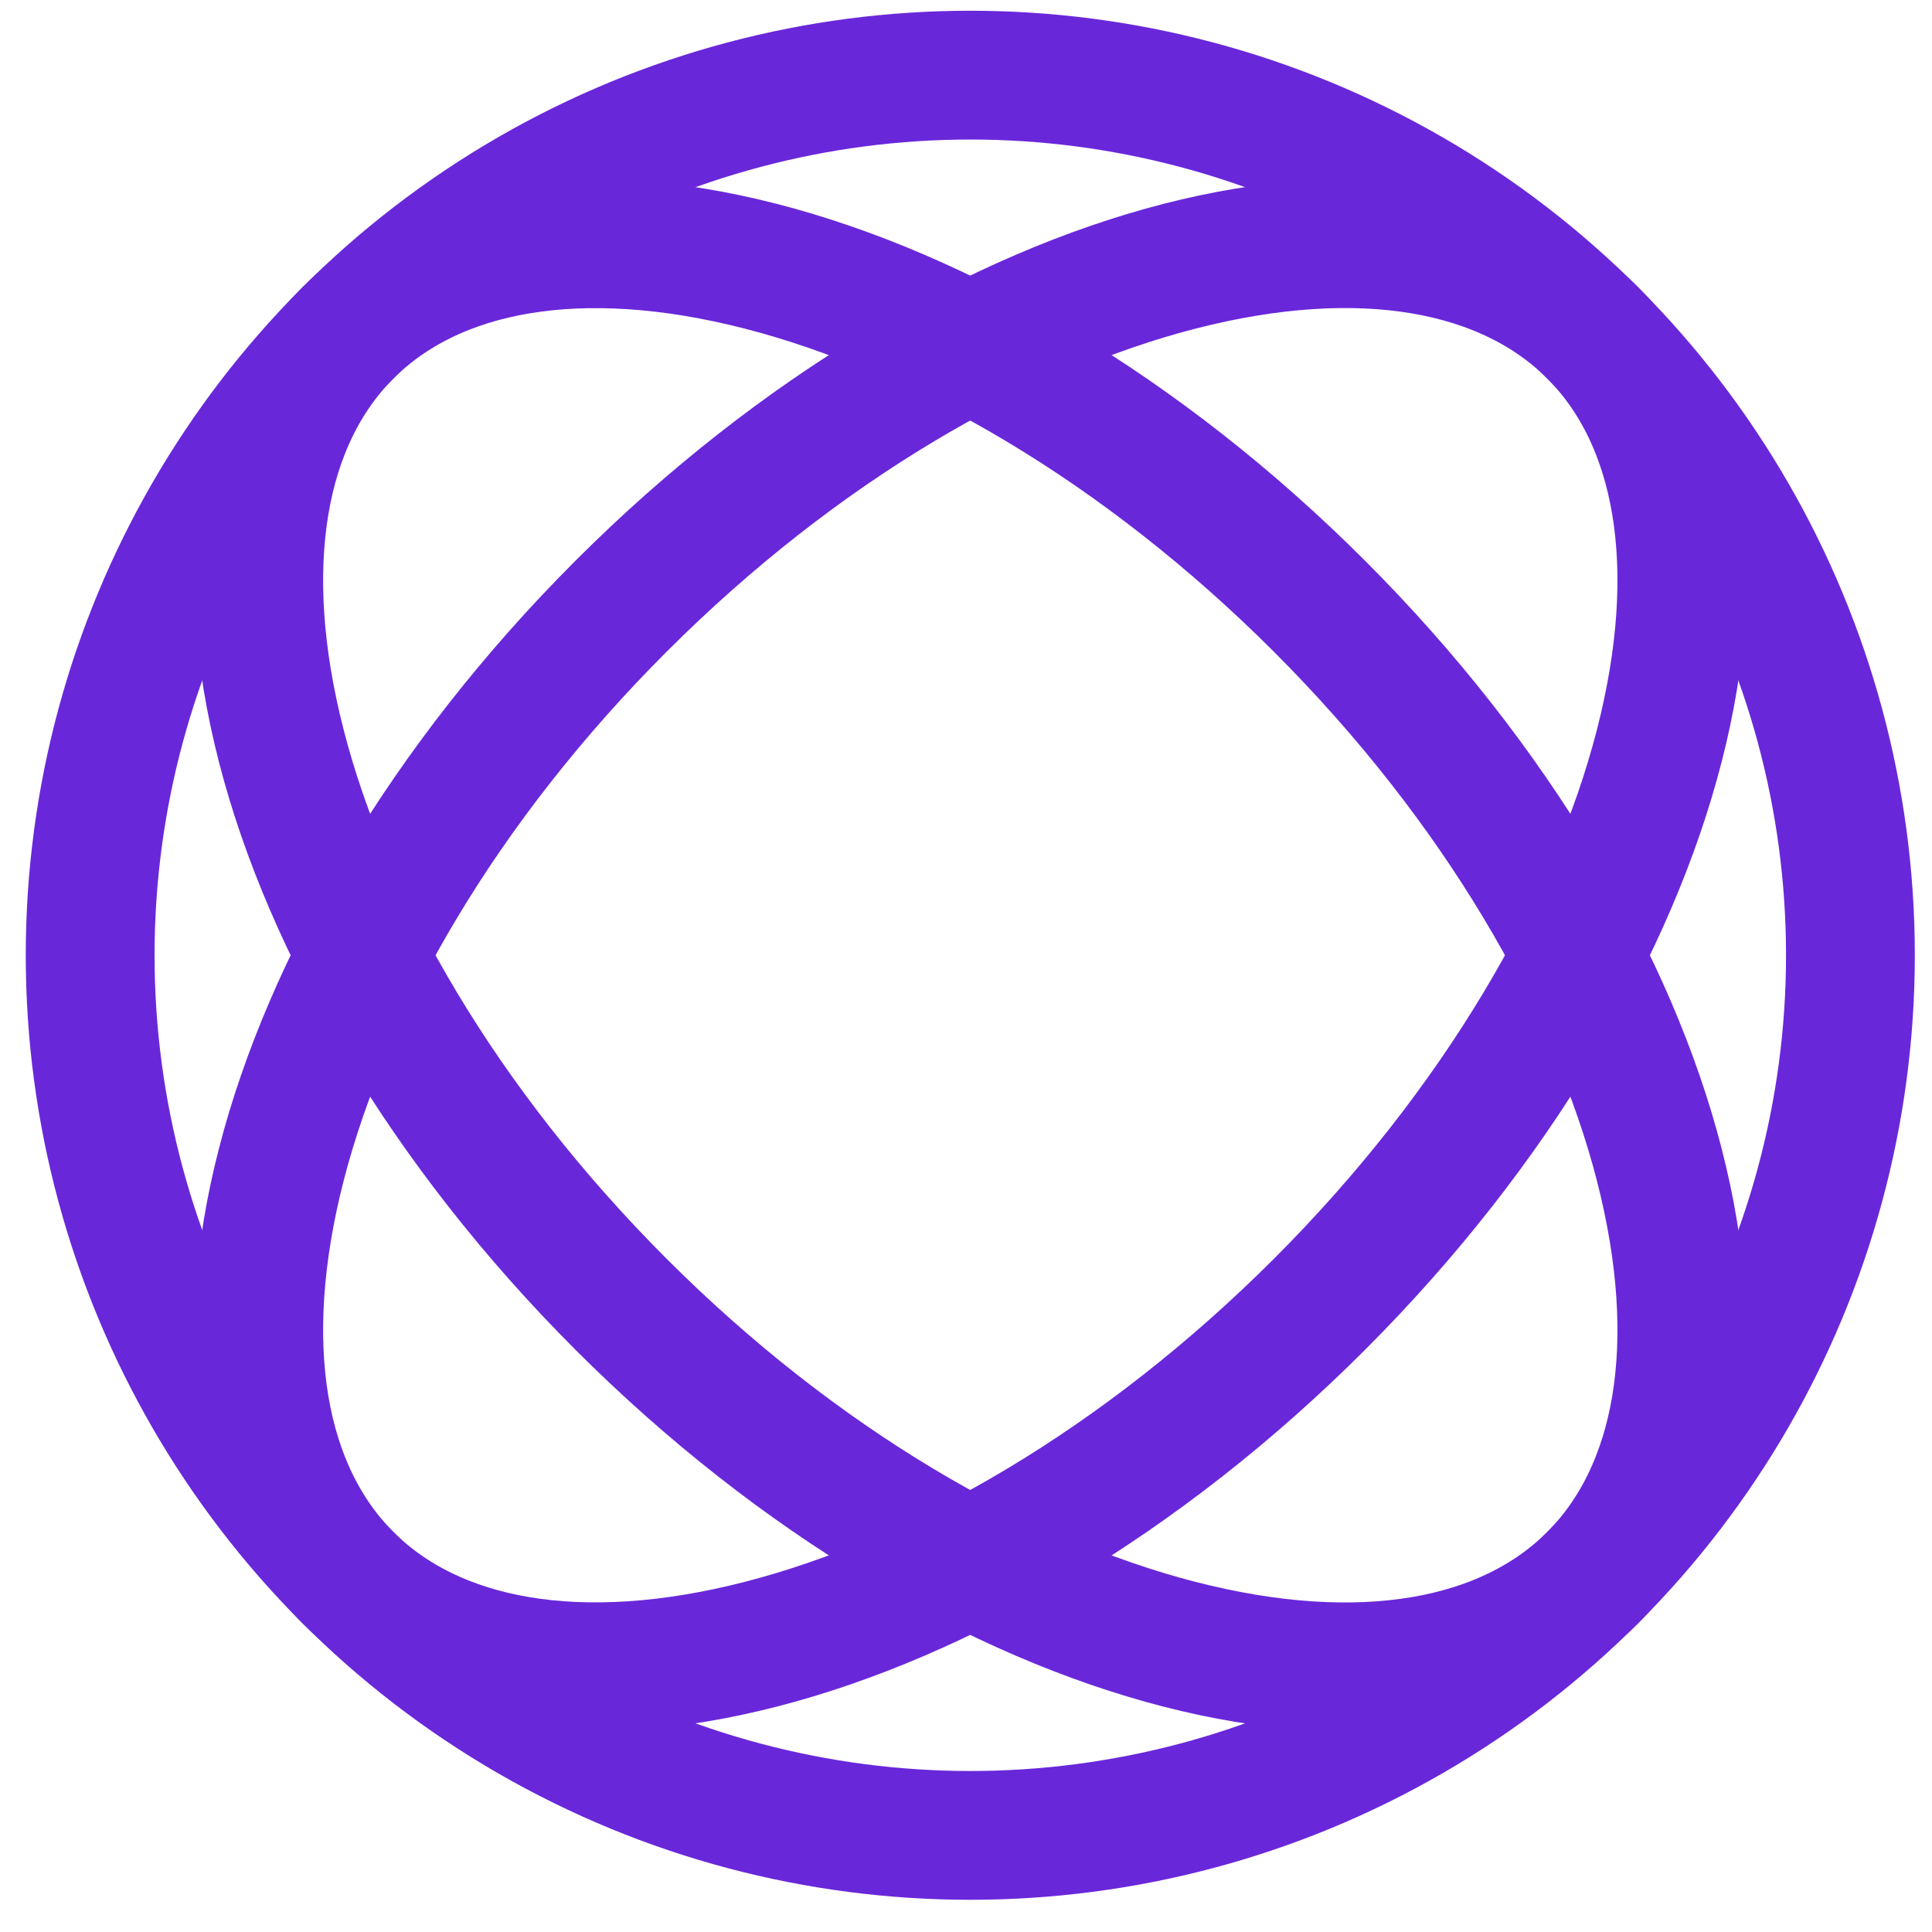 <svg width="45" height="45" viewBox="0 0 45 45" fill="none" xmlns="http://www.w3.org/2000/svg">
<circle cx="22.6" cy="22.25" r="20.5" stroke="#6927DA" stroke-width="3"/>
<path d="M30.732 30.381C26.592 34.52 21.903 37.222 17.726 38.296C13.512 39.38 10.116 38.756 8.104 36.744C6.093 34.733 5.469 31.336 6.553 27.122C7.627 22.946 10.329 18.256 14.468 14.117C18.608 9.978 23.297 7.275 27.474 6.201C31.688 5.118 35.084 5.742 37.096 7.753C39.107 9.764 39.731 13.161 38.647 17.375C37.573 21.552 34.871 26.241 30.732 30.381Z" stroke="#6927DA" stroke-width="3"/>
<path d="M30.732 14.119C34.871 18.258 37.573 22.948 38.647 27.124C39.731 31.338 39.107 34.735 37.096 36.746C35.084 38.758 31.688 39.382 27.473 38.298C23.297 37.224 18.608 34.522 14.468 30.382C10.329 26.243 7.626 21.553 6.553 17.377C5.469 13.163 6.093 9.766 8.104 7.755C10.116 5.744 13.512 5.12 17.726 6.203C21.903 7.277 26.592 9.98 30.732 14.119Z" stroke="#6927DA" stroke-width="3"/>
</svg>
